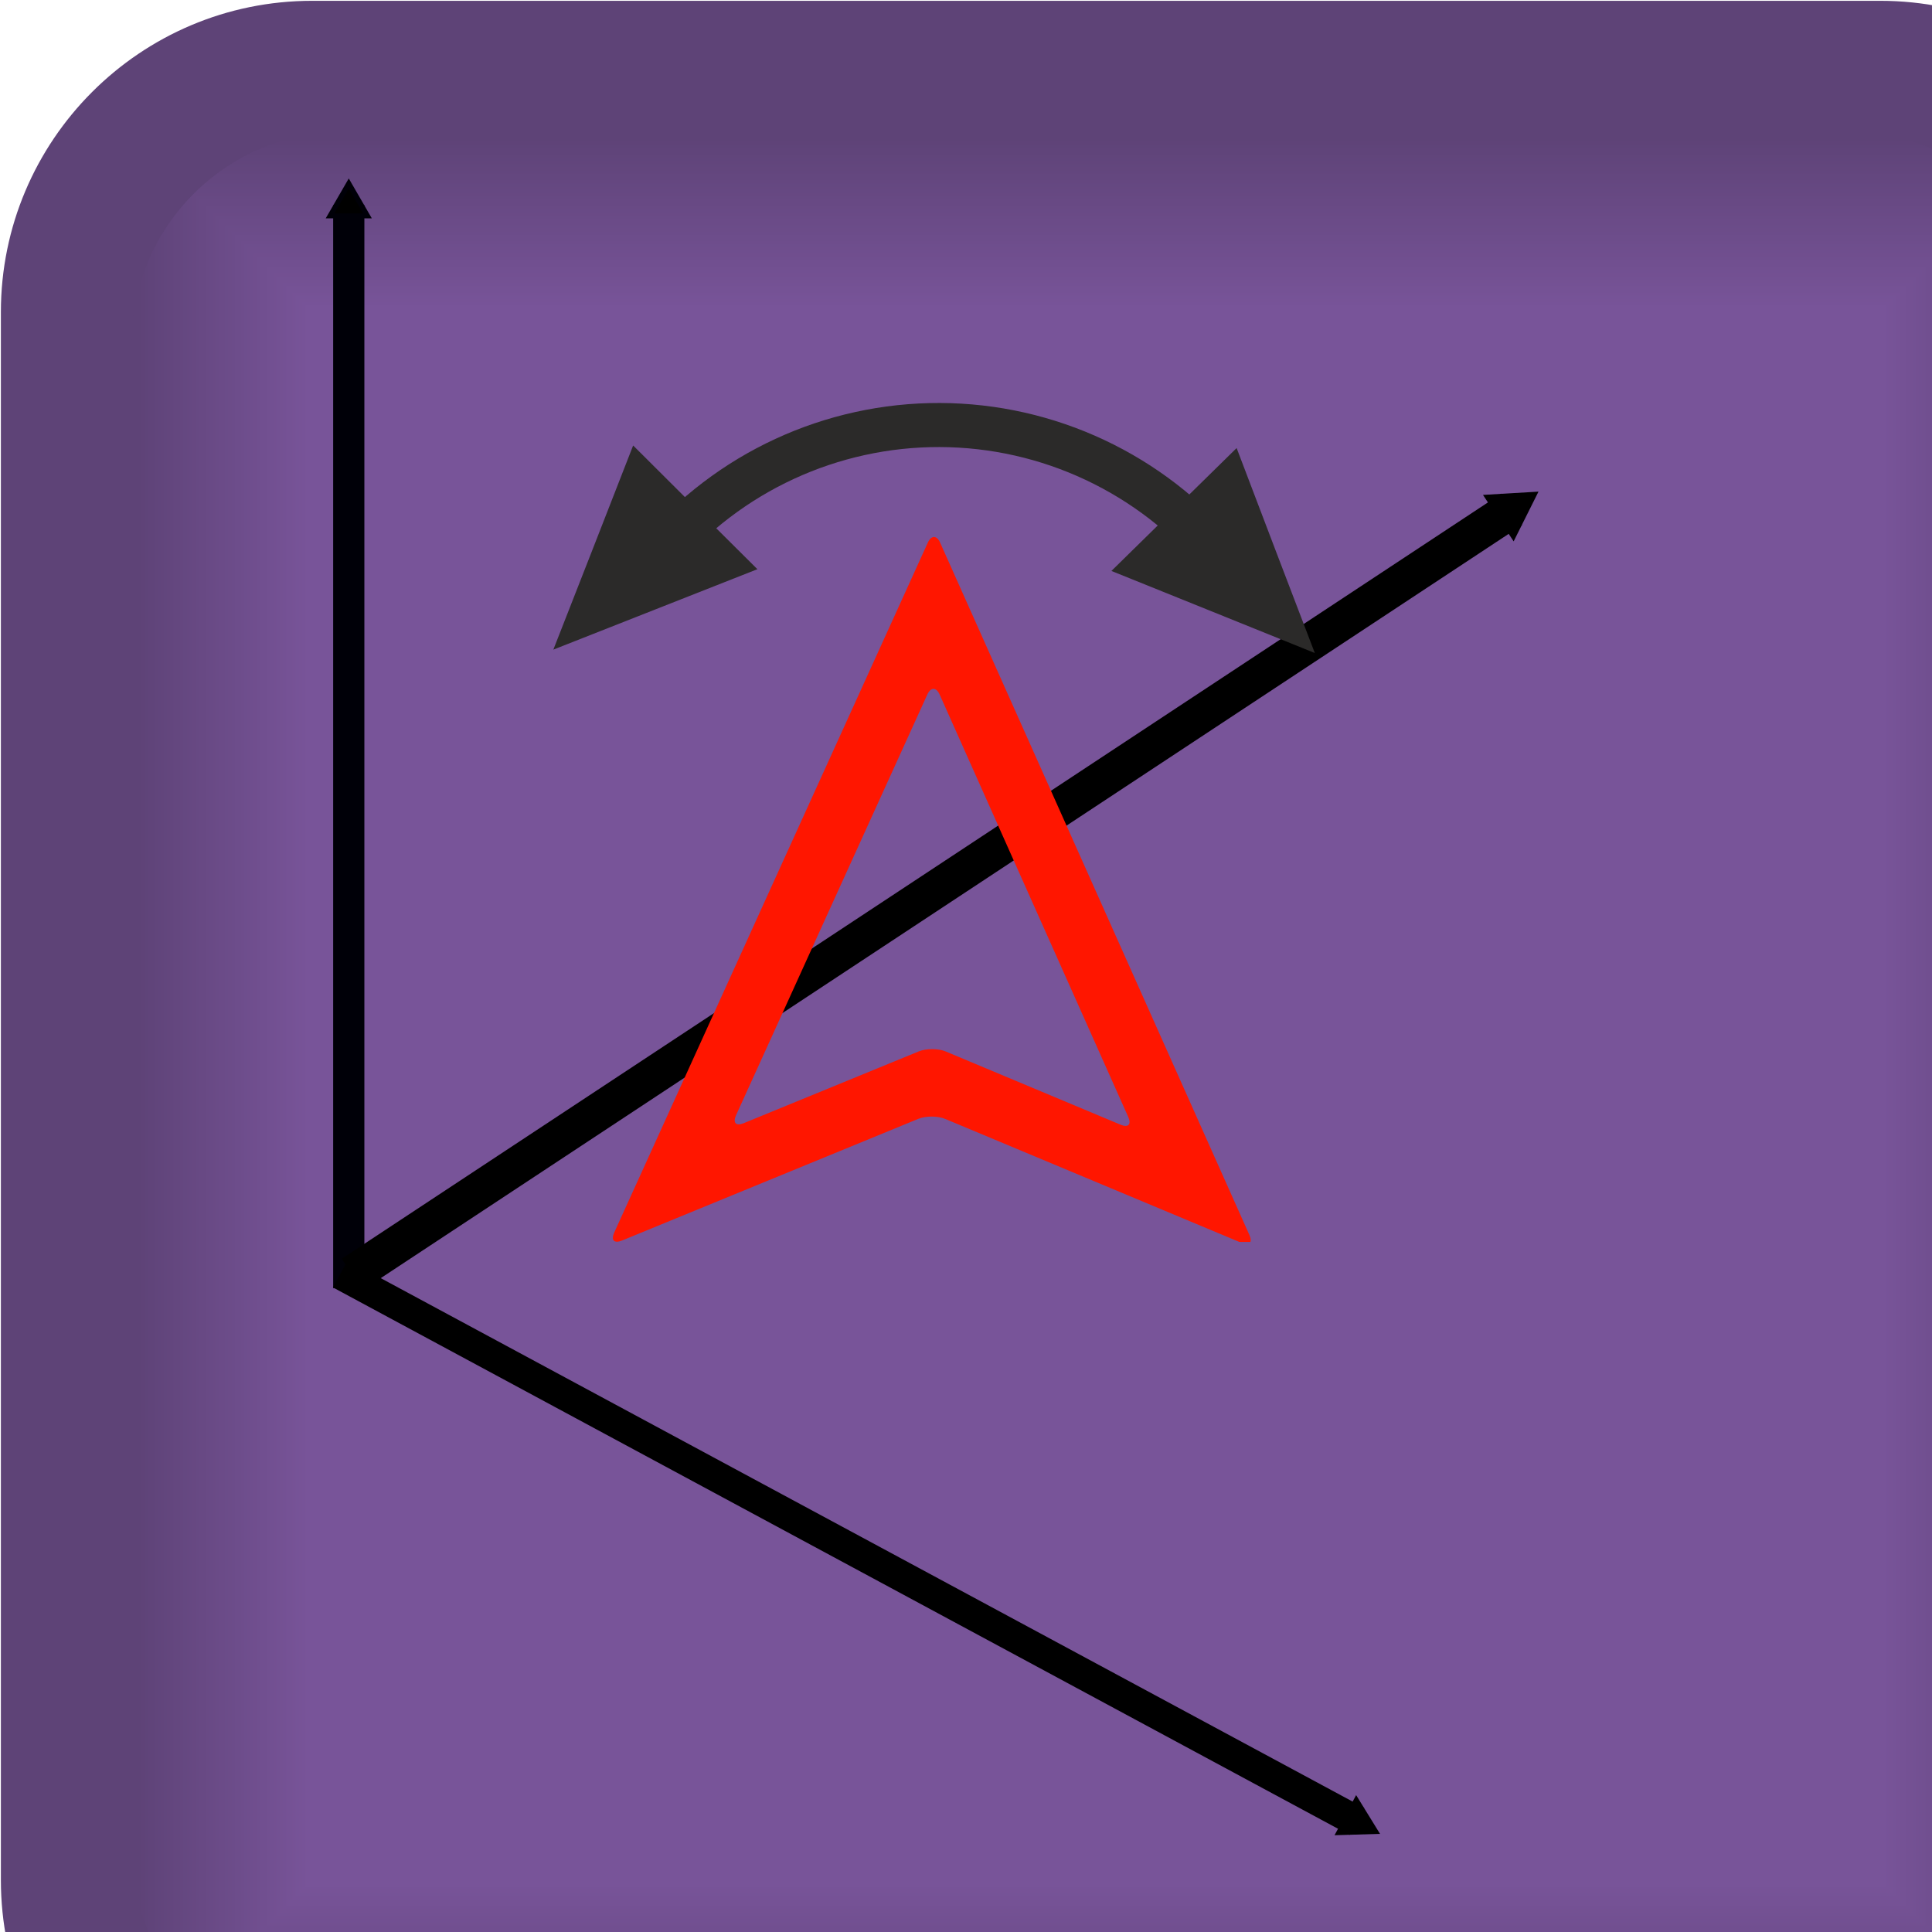 <?xml version="1.0" encoding="UTF-8" standalone="no"?>
<svg
   xmlns:osb="http://www.openswatchbook.org/uri/2009/osb"
   xmlns:dc="http://purl.org/dc/elements/1.1/"
   xmlns:cc="http://creativecommons.org/ns#"
   xmlns:rdf="http://www.w3.org/1999/02/22-rdf-syntax-ns#"
   xmlns:svg="http://www.w3.org/2000/svg"
   xmlns="http://www.w3.org/2000/svg"
   xmlns:xlink="http://www.w3.org/1999/xlink"
   xmlns:sodipodi="http://sodipodi.sourceforge.net/DTD/sodipodi-0.dtd"
   xmlns:inkscape="http://www.inkscape.org/namespaces/inkscape"
   width="99.43"
   height="99.43"
   viewBox="0 0 26.307 26.307"
   version="1.1"
   id="svg8"
   inkscape:version="1.0.2-2 (e86c870879, 2021-01-15)"
   sodipodi:docname="GetLPSYaw.svg">
  <defs
     id="defs2">
    <style
       type="text/css"
       id="style29978"><![CDATA[
    .str0 {stroke:#CCCCCC;stroke-width:26.46}
    .str1 {stroke:#CCCCCC;stroke-width:52.917}
    .str2 {stroke:#B3B3B3;stroke-width:84.667}
    .fil49 {fill:none}
    .fil1 {fill:#5E4377}
    .fil3 {fill:#5E4378}
    .fil4 {fill:#5F4378}
    .fil5 {fill:#5F4479}
    .fil6 {fill:#60447A}
    .fil7 {fill:#61457B}
    .fil8 {fill:#61457C}
    .fil9 {fill:#62457C}
    .fil10 {fill:#62467D}
    .fil11 {fill:#63467D}
    .fil12 {fill:#63467E}
    .fil13 {fill:#64477F}
    .fil14 {fill:#654780}
    .fil15 {fill:#654881}
    .fil16 {fill:#664881}
    .fil17 {fill:#664882}
    .fil18 {fill:#674882}
    .fil19 {fill:#674983}
    .fil20 {fill:#684984}
    .fil21 {fill:#694A85}
    .fil22 {fill:#694A86}
    .fil23 {fill:#6A4A86}
    .fil24 {fill:#6A4B87}
    .fil25 {fill:#6B4B88}
    .fil26 {fill:#6B4C89}
    .fil27 {fill:#6C4C89}
    .fil28 {fill:#6C4C8A}
    .fil29 {fill:#6D4D8B}
    .fil53 {fill:#6E4D8B}
    .fil30 {fill:#6E4D8C}
    .fil31 {fill:#6E4E8D}
    .fil32 {fill:#6F4E8D}
    .fil33 {fill:#6F4E8E}
    .fil34 {fill:#704E8E}
    .fil35 {fill:#704F8F}
    .fil36 {fill:#714F90}
    .fil37 {fill:#725091}
    .fil38 {fill:#725092}
    .fil39 {fill:#735092}
    .fil40 {fill:#735193}
    .fil41 {fill:#745193}
    .fil42 {fill:#745194}
    .fil43 {fill:#755295}
    .fil44 {fill:#765296}
    .fil45 {fill:#765397}
    .fil46 {fill:#775397}
    .fil47 {fill:#775398}
    .fil48 {fill:#785499}
    .fil2 {fill:black;fill-opacity:0}
    .fil51 {fill:url(#id2)}
    .fil50 {fill:url(#id3)}
    .fil52 {fill:url(#id4)}
    .fil54 {fill:url(#id5)}
    .fil0 {fill:url(#id6)}
    .fil55 {fill:#D40F0F}
   ]]></style>
    <clipPath
       id="id0">
      <path
         d="m 1585,9379 h 6838 c 527,0 958,-431 958,-958 V 1583 c 0,-527 -431,-958 -958,-958 H 1585 c -527,0 -958,431 -958,958 v 6838 c 0,527 431,958 958,958 z"
         id="path29980" />
    </clipPath>
    <clipPath
       id="id1">
      <path
         d="m 1585,9379 h 6838 c 527,0 958,-431 958,-958 V 1583 c 0,-527 -431,-958 -958,-958 H 1585 c -527,0 -958,431 -958,958 v 6838 c 0,527 431,958 958,958 z"
         id="path29983" />
    </clipPath>
    <linearGradient
       id="id2"
       gradientUnits="userSpaceOnUse"
       x1="3590.68"
       y1="1906.92"
       x2="6627.47"
       y2="6243.91">
      <stop
         offset="0"
         style="stop-color:#4D4D4D"
         id="stop29986" />
      <stop
         offset="0.31"
         style="stop-color:gray"
         id="stop29988" />
      <stop
         offset="0.522"
         style="stop-color:#999999"
         id="stop29990" />
      <stop
         offset="0.749"
         style="stop-color:gray"
         id="stop29992" />
      <stop
         offset="1"
         style="stop-color:#4D4D4D"
         id="stop29994" />
    </linearGradient>
    <linearGradient
       id="id3"
       gradientUnits="userSpaceOnUse"
       x1="2671.7"
       y1="7526.57"
       x2="7491.29"
       y2="643.477">
      <stop
         offset="0"
         style="stop-color:#CCCCCC"
         id="stop29997" />
      <stop
         offset="0.051"
         style="stop-color:#606060"
         id="stop29999" />
      <stop
         offset="0.251"
         style="stop-color:#B3B3B3"
         id="stop30001" />
      <stop
         offset="0.431"
         style="stop-color:#E6E6E6"
         id="stop30003" />
      <stop
         offset="0.631"
         style="stop-color:#CCCCCC"
         id="stop30005" />
      <stop
         offset="0.788"
         style="stop-color:#999999"
         id="stop30007" />
      <stop
         offset="0.949"
         style="stop-color:#676767"
         id="stop30009" />
      <stop
         offset="1"
         style="stop-color:#CCCCCC"
         id="stop30011" />
    </linearGradient>
    <linearGradient
       id="id4"
       gradientUnits="userSpaceOnUse"
       xlink:href="#id3"
       x1="3912.46"
       y1="5770.97"
       x2="6305.69"
       y2="2353.08" />
    <linearGradient
       id="id5"
       gradientUnits="userSpaceOnUse"
       x1="5148.44"
       y1="7696.64"
       x2="5148.44"
       y2="8813.44">
      <stop
         offset="0"
         style="stop-color:#9ADB39"
         id="stop30015" />
      <stop
         offset="1"
         style="stop-color:#76AB28"
         id="stop30017" />
    </linearGradient>
    <radialGradient
       id="id6"
       gradientUnits="userSpaceOnUse"
       cx="4998.759"
       cy="5021.74"
       r="4832.75"
       fx="4998.759"
       fy="5021.74"
       gradientTransform="scale(1,1)">
      <stop
         offset="0"
         style="stop-color:#906BB3"
         id="stop30020" />
      <stop
         offset="0.62"
         style="stop-color:#906BB3"
         id="stop30022" />
      <stop
         offset="1"
         style="stop-color:#684A83"
         id="stop30024" />
    </radialGradient>
    <style
       type="text/css"
       id="style14267"><![CDATA[
    .str0 {stroke:#CCCCCC;stroke-width:26.46}
    .fil0 {fill:#D1C313}
    .fil1 {fill:#D2C413}
    .fil2 {fill:#D3C513}
    .fil3 {fill:#D4C513}
    .fil4 {fill:#D4C612}
    .fil5 {fill:#D5C712}
    .fil6 {fill:#D6C712}
    .fil7 {fill:#D7C812}
    .fil8 {fill:#D7C912}
    .fil9 {fill:#D8CA11}
    .fil10 {fill:#D9CA11}
    .fil11 {fill:#DACB11}
    .fil12 {fill:#DACC11}
    .fil13 {fill:#DBCC11}
    .fil14 {fill:#DCCD10}
    .fil15 {fill:#DDCE10}
    .fil16 {fill:#DECF10}
    .fil17 {fill:#DFD010}
    .fil18 {fill:#E0D10F}
    .fil19 {fill:#E1D20F}
    .fil20 {fill:#E2D30F}
    .fil21 {fill:#E3D30F}
    .fil22 {fill:#E3D40E}
    .fil23 {fill:#E4D50E}
    .fil24 {fill:#E5D60E}
    .fil25 {fill:#E6D60E}
    .fil26 {fill:#E7D70E}
    .fil27 {fill:#E7D80D}
    .fil28 {fill:#E8D80D}
    .fil29 {fill:#E9D90D}
    .fil30 {fill:#EADA0D}
    .fil31 {fill:#EBDB0C}
    .fil32 {fill:#ECDC0C}
    .fil33 {fill:#EDDD0C}
    .fil34 {fill:#EEDE0C}
    .fil35 {fill:#EFDF0B}
    .fil36 {fill:#F0DF0B}
    .fil37 {fill:#F0E00B}
    .fil38 {fill:#F1E10B}
    .fil39 {fill:#F2E10B}
    .fil40 {fill:#F3E20A}
    .fil41 {fill:#F3E30A}
    .fil42 {fill:#F4E40A}
    .fil43 {fill:#F5E40A}
    .fil44 {fill:#F6E50A}
    .fil45 {fill:#F6E609}
    .fil46 {fill:#F7E609}
    .fil47 {fill:#F8E709}
    .fil48 {fill:#F9E809}
    .fil49 {fill:#FAE908}
    .fil50 {fill:url(#id1)}
    .fil51 {fill:url(#id2)}
    .fil53 {fill:url(#id3)}
    .fil52 {fill:url(#id4)}
   ]]></style>
    <clipPath
       id="id0-8">
      <path
         d="m 1613,9377 h 6795 c 524,0 952,-428 952,-952 V 1630 c 0,-524 -428,-952 -952,-952 H 1613 c -524,0 -952,428 -952,952 v 6795 c 0,524 428,952 952,952 z"
         id="path14270" />
    </clipPath>
    <linearGradient
       id="id1-0"
       gradientUnits="userSpaceOnUse"
       x1="7095.99"
       y1="2532.25"
       x2="7095.99"
       y2="1367.71">
      <stop
         offset="0"
         style="stop-color:#666666"
         id="stop14273" />
      <stop
         offset="1"
         style="stop-color:#B3B3B3"
         id="stop14275" />
    </linearGradient>
    <linearGradient
       id="id2-4"
       gradientUnits="userSpaceOnUse"
       xlink:href="#id1-0"
       x1="5077.14"
       y1="8691.03"
       x2="5077.14"
       y2="1485.78" />
    <linearGradient
       id="id3-0"
       gradientUnits="userSpaceOnUse"
       x1="4930.41"
       y1="4763.26"
       x2="4930.41"
       y2="3531.79">
      <stop
         offset="0"
         style="stop-color:gray"
         id="stop14279" />
      <stop
         offset="1"
         style="stop-color:#B3B3B3"
         id="stop14281" />
    </linearGradient>
    <linearGradient
       id="id4-1"
       gradientUnits="userSpaceOnUse"
       xlink:href="#id3-0"
       x1="2813.35"
       y1="8936.04"
       x2="2813.35"
       y2="7681.88" />
    <linearGradient
       gradientUnits="userSpaceOnUse"
       gradientTransform="matrix(0,12.205,12.205,0,-7060.1,3307.9)"
       x2="-266.24"
       x1="-268.14"
       id="a">
      <stop
         id="stop15693"
         offset="0"
         stop-color="#919191" />
      <stop
         id="stop15695"
         offset=".006"
         stop-color="#919191" />
      <stop
         id="stop15697"
         offset="1"
         stop-color="#bf0d00" />
    </linearGradient>
    <radialGradient
       gradientUnits="userSpaceOnUse"
       r="-120.09"
       cy="98.811"
       cx="100.63"
       id="b">
      <stop
         id="stop15700"
         offset="0"
         stop-color="#e88080" />
      <stop
         id="stop15702"
         offset=".618"
         stop-color="#de4848" />
      <stop
         id="stop15704"
         offset="1"
         stop-color="#d82a2a" />
    </radialGradient>
    <style
       id="style383"
       type="text/css"><![CDATA[
    .str1 {stroke:#2B2A29;stroke-width:300}
    .str2 {stroke:#2B2A29;stroke-width:20}
    .str0 {stroke:yellow;stroke-width:7.62;stroke-linejoin:bevel}
    .fil1 {fill:none;fill-rule:nonzero}
    .fil2 {fill:#2B2A29}
    .fil0 {fill:#FF1600;fill-rule:nonzero}
   ]]></style>
    <style
       id="style353"
       type="text/css"><![CDATA[
    .str1 {stroke:#2B2A29;stroke-width:300}
    .str2 {stroke:#2B2A29;stroke-width:20}
    .str0 {stroke:yellow;stroke-width:7.62;stroke-linejoin:bevel}
    .fil1 {fill:none;fill-rule:nonzero}
    .fil2 {fill:#2B2A29}
    .fil0 {fill:#FF1600;fill-rule:nonzero}
   ]]></style>
    <clipPath
       id="clipPath380"
       clipPathUnits="userSpaceOnUse">
      <rect
         transform="rotate(-0.179)"
         style="stroke-width:26.458"
         y="3948.448"
         x="4451.923"
         height="6103.602"
         width="5663.135"
         id="rect382" />
    </clipPath>
    <marker
       inkscape:stockid="TriangleOutM"
       orient="auto"
       refY="0"
       refX="0"
       id="marker5108"
       style="overflow:visible"
       inkscape:isstock="true">
      <path
         id="path5110"
         d="M 5.77,0 -2.88,5 V -5 Z"
         style="fill:#000000;fill-opacity:1;fill-rule:evenodd;stroke:#000000;stroke-width:1pt;stroke-opacity:1"
         transform="scale(0.4)" />
    </marker>
    <marker
       inkscape:stockid="TriangleOutM"
       orient="auto"
       refY="0"
       refX="0"
       id="marker5038"
       style="overflow:visible"
       inkscape:isstock="true">
      <path
         id="path5040"
         d="M 5.77,0 -2.88,5 V -5 Z"
         style="fill:#000000;fill-opacity:1;fill-rule:evenodd;stroke:#000008;stroke-width:1pt;stroke-opacity:1"
         transform="scale(0.4)" />
    </marker>
    <marker
       inkscape:stockid="TriangleOutM"
       orient="auto"
       refY="0"
       refX="0"
       id="TriangleOutM"
       style="overflow:visible"
       inkscape:isstock="true">
      <path
         id="path4702"
         d="M 5.77,0 -2.88,5 V -5 Z"
         style="fill:#000000;fill-opacity:1;fill-rule:evenodd;stroke:#000000;stroke-width:1pt;stroke-opacity:1"
         transform="scale(0.4)" />
    </marker>
    <marker
       inkscape:stockid="Arrow1Mend"
       orient="auto"
       refY="0"
       refX="0"
       id="marker4858"
       style="overflow:visible"
       inkscape:isstock="true">
      <path
         id="path4860"
         d="M 0,0 5,-5 -12.5,0 5,5 Z"
         style="fill:#000000;fill-opacity:1;fill-rule:evenodd;stroke:#000008;stroke-width:1pt;stroke-opacity:1"
         transform="matrix(-0.4,0,0,-0.4,-4,0)" />
    </marker>
    <marker
       inkscape:stockid="Arrow2Lend"
       orient="auto"
       refY="0"
       refX="0"
       id="marker4813"
       style="overflow:visible"
       inkscape:isstock="true">
      <path
         id="path4578"
         style="fill:#ffffff;fill-opacity:1;fill-rule:evenodd;stroke:#000008;stroke-width:0.625;stroke-linejoin:round;stroke-opacity:1"
         d="M 8.719,4.034 -2.207,0.016 8.719,-4.002 c -1.745,2.372 -1.735,5.617 -6e-7,8.035 z"
         transform="matrix(-1.1,0,0,-1.1,-1.1,0)" />
    </marker>
    <linearGradient
       id="linearGradient16500"
       osb:paint="solid">
      <stop
         style="stop-color:#0000ff;stop-opacity:1;"
         offset="0"
         id="stop16502" />
    </linearGradient>
    <marker
       inkscape:isstock="true"
       style="overflow:visible"
       id="marker4782"
       refX="0"
       refY="0"
       orient="auto"
       inkscape:stockid="Arrow1Mend">
      <path
         transform="matrix(-0.4,0,0,-0.4,-4,0)"
         style="fill:#000000;fill-opacity:1;fill-rule:evenodd;stroke:#000000;stroke-width:1pt;stroke-opacity:1"
         d="M 0,0 5,-5 -12.5,0 5,5 Z"
         id="path4784" />
    </marker>
    <marker
       inkscape:stockid="Arrow2Lend"
       orient="auto"
       refY="0"
       refX="0"
       id="Arrow2Lend"
       style="overflow:visible"
       inkscape:isstock="true">
      <path
         id="path4481"
         style="fill:#ffffff;fill-opacity:1;fill-rule:evenodd;stroke:#000008;stroke-width:0.625;stroke-linejoin:round;stroke-opacity:1"
         d="M 8.719,4.034 -2.207,0.016 8.719,-4.002 c -1.745,2.372 -1.735,5.617 -6e-7,8.035 z"
         transform="matrix(-1.1,0,0,-1.1,-1.1,0)" />
    </marker>
    <style
       type="text/css"
       id="style6"><![CDATA[
    .str0 {stroke:#E6E6E6;stroke-width:52.917}
    .fil48 {fill:none}
    .fil0 {fill:#5E4377}
    .fil2 {fill:#5E4378}
    .fil3 {fill:#5F4378}
    .fil4 {fill:#5F4479}
    .fil5 {fill:#60447A}
    .fil6 {fill:#61457B}
    .fil7 {fill:#61457C}
    .fil8 {fill:#62457C}
    .fil9 {fill:#62467D}
    .fil10 {fill:#63467D}
    .fil11 {fill:#63467E}
    .fil12 {fill:#64477F}
    .fil13 {fill:#654780}
    .fil14 {fill:#654881}
    .fil15 {fill:#664881}
    .fil16 {fill:#664882}
    .fil17 {fill:#674882}
    .fil18 {fill:#674983}
    .fil19 {fill:#684984}
    .fil20 {fill:#694A85}
    .fil21 {fill:#694A86}
    .fil22 {fill:#6A4A86}
    .fil23 {fill:#6A4B87}
    .fil24 {fill:#6B4B88}
    .fil25 {fill:#6B4C89}
    .fil26 {fill:#6C4C89}
    .fil27 {fill:#6C4C8A}
    .fil28 {fill:#6D4D8B}
    .fil29 {fill:#6E4D8C}
    .fil30 {fill:#6E4E8D}
    .fil31 {fill:#6F4E8D}
    .fil32 {fill:#6F4E8E}
    .fil33 {fill:#704E8E}
    .fil34 {fill:#704F8F}
    .fil35 {fill:#714F90}
    .fil36 {fill:#725091}
    .fil37 {fill:#725092}
    .fil38 {fill:#735092}
    .fil39 {fill:#735193}
    .fil40 {fill:#745193}
    .fil41 {fill:#745194}
    .fil42 {fill:#755295}
    .fil43 {fill:#765296}
    .fil44 {fill:#765397}
    .fil45 {fill:#775397}
    .fil46 {fill:#775398}
    .fil47 {fill:#785499}
    .fil1 {fill:black;fill-opacity:0}
    .fil49 {fill:url(#id2)}
   ]]></style>
    <clipPath
       id="id0-6">
      <path
         d="m 1585,9379 h 6838 c 527,0 958,-431 958,-958 V 1583 c 0,-527 -431,-958 -958,-958 H 1585 c -527,0 -958,431 -958,958 v 6838 c 0,527 431,958 958,958 z"
         id="path9" />
    </clipPath>
    <clipPath
       id="id1-3">
      <path
         d="m 1585,9379 h 6838 c 527,0 958,-431 958,-958 V 1583 c 0,-527 -431,-958 -958,-958 H 1585 c -527,0 -958,431 -958,958 v 6838 c 0,527 431,958 958,958 z"
         id="path12" />
    </clipPath>
    <linearGradient
       id="id2-1"
       gradientUnits="userSpaceOnUse"
       x1="4956.4"
       y1="8339.45"
       x2="4956.4"
       y2="1534.69">
      <stop
         offset="0"
         style="stop-color:#999999"
         id="stop15" />
      <stop
         offset="0.4"
         style="stop-color:#E6E6E6"
         id="stop17" />
      <stop
         offset="1"
         style="stop-color:white"
         id="stop19" />
    </linearGradient>
  </defs>
  <sodipodi:namedview
     id="base"
     pagecolor="#ffffff"
     bordercolor="#666666"
     borderopacity="1.0"
     inkscape:pageopacity="0.0"
     inkscape:pageshadow="2"
     inkscape:zoom="5.6"
     inkscape:cx="45.582614"
     inkscape:cy="57.542765"
     inkscape:document-units="mm"
     inkscape:current-layer="layer1"
     inkscape:document-rotation="0"
     showgrid="false"
     inkscape:window-width="1500"
     inkscape:window-height="1040"
     inkscape:window-x="130"
     inkscape:window-y="0"
     inkscape:window-maximized="0"
     fit-margin-top="0"
     fit-margin-left="0"
     fit-margin-right="0"
     fit-margin-bottom="0"
     units="px" />
  <g
     inkscape:label="Слой 1"
     inkscape:groupmode="layer"
     id="layer1"
     transform="translate(-39.498,-27.738)">
    <g
       id="Layer_x0020_1-3"
       style="clip-rule:evenodd;fill-rule:evenodd;image-rendering:optimizeQuality;shape-rendering:geometricPrecision;text-rendering:geometricPrecision"
       transform="matrix(0.003,0,0,0.003,39.411,27.659)">
      <g
         id="_353708944">
        <g
           id="_348901048">
          <path
             id="path25"
             d="m 1446,30 h 7117 c 780,0 1413,633 1413,1413 v 7117 c 0,780 -633,1413 -1413,1413 H 1446 C 666,9973 33,9340 33,8560 V 1443 C 33,663 666,30 1446,30 Z"
             class="fil0" />
          <g
             id="g27">
            <g
               clip-path="url(#id0)"
               id="g29">
              <polygon
                 id="polygon31"
                 points="9381,9379 627,9379 627,625 9381,625 "
                 class="fil1" />
            </g>
            <g
               clip-path="url(#id1)"
               id="g33">
              <g
                 id="g35">
                <polygon
                   points="9352,9349 656,9349 656,654 627,625 9381,625 9381,9379 627,9379 627,625 656,654 9352,654 "
                   class="fil0"
                   id="1-4" />
                <polygon
                   points="9337,9335 671,9335 671,669 642,639 9366,639 9366,9364 642,9364 642,639 671,669 9337,669 "
                   class="fil0"
                   id="_1" />
                <polygon
                   points="9323,9320 685,9320 685,683 656,654 9352,654 9352,9349 656,9349 656,654 685,683 9323,683 "
                   class="fil2"
                   id="_2" />
                <polygon
                   points="9308,9306 700,9306 700,698 671,669 9337,669 9337,9335 671,9335 671,669 700,698 9308,698 "
                   class="fil3"
                   id="_3" />
                <polygon
                   points="9293,9291 715,9291 715,712 685,683 9323,683 9323,9320 685,9320 685,683 715,712 9293,712 "
                   class="fil4"
                   id="_4" />
                <polygon
                   points="9279,9277 729,9277 729,727 700,698 9308,698 9308,9306 700,9306 700,698 729,727 9279,727 "
                   class="fil5"
                   id="_5" />
                <polygon
                   points="9264,9262 744,9262 744,742 715,712 9293,712 9293,9291 715,9291 715,712 744,742 9264,742 "
                   class="fil5"
                   id="_6" />
                <polygon
                   points="9250,9247 758,9247 758,756 729,727 9279,727 9279,9277 729,9277 729,727 758,756 9250,756 "
                   class="fil6"
                   id="_7" />
                <polygon
                   points="9235,9233 773,9233 773,771 744,742 9264,742 9264,9262 744,9262 744,742 773,771 9235,771 "
                   class="fil7"
                   id="_8" />
                <polygon
                   points="9220,9218 788,9218 788,785 758,756 9250,756 9250,9247 758,9247 758,756 788,785 9220,785 "
                   class="fil8"
                   id="_9" />
                <polygon
                   points="9206,9204 802,9204 802,800 773,771 9235,771 9235,9233 773,9233 773,771 802,800 9206,800 "
                   class="fil9"
                   id="_10" />
                <polygon
                   points="9191,9189 817,9189 817,814 788,785 9220,785 9220,9218 788,9218 788,785 817,814 9191,814 "
                   class="fil10"
                   id="_11" />
                <polygon
                   points="9177,9174 831,9174 831,829 802,800 9206,800 9206,9204 802,9204 802,800 831,829 9177,829 "
                   class="fil11"
                   id="_12" />
                <polygon
                   points="9162,9160 846,9160 846,844 817,814 9191,814 9191,9189 817,9189 817,814 846,844 9162,844 "
                   class="fil12"
                   id="_13" />
                <polygon
                   points="9147,9145 860,9145 860,858 831,829 9177,829 9177,9174 831,9174 831,829 860,858 9147,858 "
                   class="fil12"
                   id="_14" />
                <polygon
                   points="9133,9131 875,9131 875,873 846,844 9162,844 9162,9160 846,9160 846,844 875,873 9133,873 "
                   class="fil13"
                   id="_15" />
                <polygon
                   points="9118,9116 890,9116 890,887 860,858 9147,858 9147,9145 860,9145 860,858 890,887 9118,887 "
                   class="fil14"
                   id="_16" />
                <polygon
                   points="9104,9101 904,9101 904,902 875,873 9133,873 9133,9131 875,9131 875,873 904,902 9104,902 "
                   class="fil15"
                   id="_17" />
                <polygon
                   points="9089,9087 919,9087 919,917 890,887 9118,887 9118,9116 890,9116 890,887 919,917 9089,917 "
                   class="fil16"
                   id="_18" />
                <polygon
                   points="9075,9072 933,9072 933,931 904,902 9104,902 9104,9101 904,9101 904,902 933,931 9075,931 "
                   class="fil17"
                   id="_19" />
                <polygon
                   points="9060,9058 948,9058 948,946 919,917 9089,917 9089,9087 919,9087 919,917 948,946 9060,946 "
                   class="fil18"
                   id="_20" />
                <polygon
                   points="9045,9043 963,9043 963,960 933,931 9075,931 9075,9072 933,9072 933,931 963,960 9045,960 "
                   class="fil19"
                   id="_21" />
                <polygon
                   points="9031,9028 977,9028 977,975 948,946 9060,946 9060,9058 948,9058 948,946 977,975 9031,975 "
                   class="fil19"
                   id="_22" />
                <polygon
                   points="9016,9014 992,9014 992,990 963,960 9045,960 9045,9043 963,9043 963,960 992,990 9016,990 "
                   class="fil20"
                   id="_23" />
                <polygon
                   points="9002,8999 1006,8999 1006,1004 977,975 9031,975 9031,9028 977,9028 977,975 1006,1004 9002,1004 "
                   class="fil21"
                   id="_24" />
                <polygon
                   points="8987,8985 1021,8985 1021,1019 992,990 9016,990 9016,9014 992,9014 992,990 1021,1019 8987,1019 "
                   class="fil22"
                   id="_25" />
                <polygon
                   points="8972,8970 1036,8970 1036,1033 1006,1004 9002,1004 9002,8999 1006,8999 1006,1004 1036,1033 8972,1033 "
                   class="fil23"
                   id="_26" />
                <polygon
                   points="8958,8956 1050,8956 1050,1048 1021,1019 8987,1019 8987,8985 1021,8985 1021,1019 1050,1048 8958,1048 "
                   class="fil24"
                   id="_27" />
                <polygon
                   points="8943,8941 1065,8941 1065,1062 1036,1033 8972,1033 8972,8970 1036,8970 1036,1033 1065,1062 8943,1062 "
                   class="fil24"
                   id="_28" />
                <polygon
                   points="8929,8926 1079,8926 1079,1077 1050,1048 8958,1048 8958,8956 1050,8956 1050,1048 1079,1077 8929,1077 "
                   class="fil25"
                   id="_29" />
                <polygon
                   points="8914,8912 1094,8912 1094,1092 1065,1062 8943,1062 8943,8941 1065,8941 1065,1062 1094,1092 8914,1092 "
                   class="fil26"
                   id="_30" />
                <polygon
                   points="8899,8897 1109,8897 1109,1106 1079,1077 8929,1077 8929,8926 1079,8926 1079,1077 1109,1106 8899,1106 "
                   class="fil27"
                   id="_31" />
                <polygon
                   points="8885,8883 1123,8883 1123,1121 1094,1092 8914,1092 8914,8912 1094,8912 1094,1092 1123,1121 8885,1121 "
                   class="fil28"
                   id="_32" />
                <polygon
                   points="8870,8868 1138,8868 1138,1135 1109,1106 8899,1106 8899,8897 1109,8897 1109,1106 1138,1135 8870,1135 "
                   class="fil28"
                   id="_33" />
                <polygon
                   points="8856,8853 1152,8853 1152,1150 1123,1121 8885,1121 8885,8883 1123,8883 1123,1121 1152,1150 8856,1150 "
                   class="fil29"
                   id="_34" />
                <polygon
                   points="8841,8839 1167,8839 1167,1165 1138,1135 8870,1135 8870,8868 1138,8868 1138,1135 1167,1165 8841,1165 "
                   class="fil30"
                   id="_35" />
                <polygon
                   points="8826,8824 1181,8824 1181,1179 1152,1150 8856,1150 8856,8853 1152,8853 1152,1150 1181,1179 8826,1179 "
                   class="fil31"
                   id="_36" />
                <polygon
                   points="8812,8810 1196,8810 1196,1194 1167,1165 8841,1165 8841,8839 1167,8839 1167,1165 1196,1194 8812,1194 "
                   class="fil32"
                   id="_37" />
                <polygon
                   points="8797,8795 1211,8795 1211,1208 1181,1179 8827,1179 8827,8824 1181,8824 1181,1179 1211,1208 8797,1208 "
                   class="fil33"
                   id="_38" />
                <polygon
                   points="8783,8780 1225,8780 1225,1223 1196,1194 8812,1194 8812,8810 1196,8810 1196,1194 1225,1223 8783,1223 "
                   class="fil34"
                   id="_39" />
                <polygon
                   points="8768,8766 1240,8766 1240,1238 1211,1208 8797,1208 8797,8795 1211,8795 1211,1208 1240,1238 8768,1238 "
                   class="fil35"
                   id="_40" />
                <polygon
                   points="8754,8751 1254,8751 1254,1252 1225,1223 8783,1223 8783,8780 1225,8780 1225,1223 1254,1252 8754,1252 "
                   class="fil35"
                   id="_41" />
                <polygon
                   points="8739,8737 1269,8737 1269,1267 1240,1238 8768,1238 8768,8766 1240,8766 1240,1238 1269,1267 8739,1267 "
                   class="fil36"
                   id="_42" />
                <polygon
                   points="8724,8722 1284,8722 1284,1281 1254,1252 8754,1252 8754,8751 1254,8751 1254,1252 1284,1281 8724,1281 "
                   class="fil37"
                   id="_43" />
                <polygon
                   points="8710,8708 1298,8708 1298,1296 1269,1267 8739,1267 8739,8737 1269,8737 1269,1267 1298,1296 8710,1296 "
                   class="fil38"
                   id="_44" />
                <polygon
                   points="8695,8693 1313,8693 1313,1311 1284,1281 8724,1281 8724,8722 1284,8722 1284,1281 1313,1311 8695,1311 "
                   class="fil39"
                   id="_45" />
                <polygon
                   points="8681,8678 1327,8678 1327,1325 1298,1296 8710,1296 8710,8708 1298,8708 1298,1296 1327,1325 8681,1325 "
                   class="fil40"
                   id="_46" />
                <polygon
                   points="8666,8664 1342,8664 1342,1340 1313,1310 8695,1310 8695,8693 1313,8693 1313,1310 1342,1340 8666,1340 "
                   class="fil41"
                   id="_47" />
                <polygon
                   points="8651,8649 1357,8649 1357,1354 1327,1325 8681,1325 8681,8678 1327,8678 1327,1325 1357,1354 8651,1354 "
                   class="fil42"
                   id="_48" />
                <polygon
                   points="8637,8635 1371,8635 1371,1369 1342,1340 8666,1340 8666,8664 1342,8664 1342,1340 1371,1369 8637,1369 "
                   class="fil42"
                   id="_49" />
                <polygon
                   points="8622,8620 1386,8620 1386,1383 1357,1354 8651,1354 8651,8649 1357,8649 1357,1354 1386,1383 8622,1383 "
                   class="fil43"
                   id="_50" />
                <polygon
                   points="8608,8605 1400,8605 1400,1398 1371,1369 8637,1369 8637,8635 1371,8635 1371,1369 1400,1398 8608,1398 "
                   class="fil44"
                   id="_51" />
                <polygon
                   points="8593,8591 1415,8591 1415,1413 1386,1383 8622,1383 8622,8620 1386,8620 1386,1383 1415,1413 8593,1413 "
                   class="fil45"
                   id="_52" />
                <polygon
                   points="8578,8576 1429,8576 1429,1427 1400,1398 8608,1398 8608,8605 1400,8605 1400,1398 1429,1427 8578,1427 "
                   class="fil46"
                   id="_53" />
                <polygon
                   points="8564,8562 1444,8562 1444,1442 1415,1413 8593,1413 8593,8591 1415,8591 1415,1413 1444,1442 8564,1442 "
                   class="fil47"
                   id="_54" />
                <polygon
                   points="8549,8547 1459,8547 1459,1456 1429,1427 8578,1427 8578,8576 1429,8576 1429,1427 1459,1456 8549,1456 "
                   class="fil47"
                   id="_55" />
                <polygon
                   points="8535,8532 1473,8532 1473,1471 1444,1442 8564,1442 8564,8562 1444,8562 1444,1442 1473,1471 8535,1471 "
                   class="fil47"
                   id="_56" />
                <polygon
                   points="8520,8518 1488,8518 1488,1486 1459,1456 8549,1456 8549,8547 1459,8547 1459,1456 1488,1486 8520,1486 "
                   class="fil47"
                   id="_57" />
                <polygon
                   points="8506,8503 1502,8503 1502,1500 1473,1471 8535,1471 8535,8532 1473,8532 1473,1471 1502,1500 8506,1500 "
                   class="fil47"
                   id="_58" />
                <polygon
                   points="8491,8489 1517,8489 1517,1515 1488,1486 8520,1486 8520,8518 1488,8518 1488,1486 1517,1515 8491,1515 "
                   class="fil47"
                   id="_59" />
                <polygon
                   points="8476,8474 1532,8474 1532,1529 1502,1500 8506,1500 8506,8503 1502,8503 1502,1500 1532,1529 8476,1529 "
                   class="fil47"
                   id="_60" />
                <polygon
                   points="8462,8460 1546,8460 1546,1544 1517,1515 8491,1515 8491,8489 1517,8489 1517,1515 1546,1544 8462,1544 "
                   class="fil47"
                   id="_61" />
                <polygon
                   points="8447,8445 1561,8445 1561,1559 1532,1529 8476,1529 8476,8474 1532,8474 1532,1529 1561,1559 8447,1559 "
                   class="fil47"
                   id="_62" />
                <polygon
                   points="8433,8430 1575,8430 1575,1573 1546,1544 8462,1544 8462,8460 1546,8460 1546,1544 1575,1573 8433,1573 "
                   class="fil47"
                   id="_63" />
                <polygon
                   points="8418,8416 1590,8416 1590,1588 1561,1559 8447,1559 8447,8445 1561,8445 1561,1559 1590,1588 8418,1588 "
                   class="fil47"
                   id="_64" />
                <polygon
                   points="8403,8401 1605,8401 1605,1602 1575,1573 8433,1573 8433,8430 1575,8430 1575,1573 1605,1602 8403,1602 "
                   class="fil47"
                   id="_65" />
                <polygon
                   points="8389,8387 1619,8387 1619,1617 1590,1588 8418,1588 8418,8416 1590,8416 1590,1588 1619,1617 8389,1617 "
                   class="fil47"
                   id="_66" />
                <polygon
                   points="8374,8372 1634,8372 1634,1631 1605,1602 8403,1602 8403,8401 1605,8401 1605,1602 1634,1631 8374,1631 "
                   class="fil47"
                   id="_67" />
                <polygon
                   points="8360,8357 1648,8357 1648,1646 1619,1617 8389,1617 8389,8387 1619,8387 1619,1617 1648,1646 8360,1646 "
                   class="fil47"
                   id="_68" />
                <polygon
                   points="8345,8343 1663,8343 1663,1661 1634,1631 8374,1631 8374,8372 1634,8372 1634,1631 1663,1661 8345,1661 "
                   class="fil47"
                   id="_69" />
                <polygon
                   points="8330,8328 1677,8328 1677,1675 1648,1646 8360,1646 8360,8357 1648,8357 1648,1646 1677,1675 8330,1675 "
                   class="fil47"
                   id="_70" />
                <polygon
                   points="8316,8314 1692,8314 1692,1690 1663,1661 8345,1661 8345,8343 1663,8343 1663,1661 1692,1690 8316,1690 "
                   class="fil47"
                   id="_71" />
                <polygon
                   points="8301,8299 1707,8299 1707,1704 1677,1675 8330,1675 8330,8328 1677,8328 1677,1675 1707,1704 8301,1704 "
                   class="fil47"
                   id="_72" />
                <polygon
                   points="8287,8284 1721,8284 1721,1719 1692,1690 8316,1690 8316,8314 1692,8314 1692,1690 1721,1719 8287,1719 "
                   class="fil47"
                   id="_73" />
                <polygon
                   points="8272,8270 1736,8270 1736,1734 1707,1704 8301,1704 8301,8299 1707,8299 1707,1704 1736,1734 8272,1734 "
                   class="fil47"
                   id="_74" />
                <polygon
                   points="8258,8255 1750,8255 1750,1748 1721,1719 8287,1719 8287,8284 1721,8284 1721,1719 1750,1748 8258,1748 "
                   class="fil47"
                   id="_75" />
                <polygon
                   points="8243,8241 1765,8241 1765,1763 1736,1734 8272,1734 8272,8270 1736,8270 1736,1734 1765,1763 8243,1763 "
                   class="fil47"
                   id="_76" />
                <polygon
                   points="8228,8226 1780,8226 1780,1777 1750,1748 8258,1748 8258,8255 1750,8255 1750,1748 1780,1777 8228,1777 "
                   class="fil47"
                   id="_77" />
                <polygon
                   points="8214,8211 1794,8211 1794,1792 1765,1763 8243,1763 8243,8241 1765,8241 1765,1763 1794,1792 8214,1792 "
                   class="fil47"
                   id="_78" />
                <polygon
                   points="8199,8197 1809,8197 1809,1807 1780,1777 8228,1777 8228,8226 1780,8226 1780,1777 1809,1807 8199,1807 "
                   class="fil47"
                   id="_79" />
                <polygon
                   points="8185,8182 1823,8182 1823,1821 1794,1792 8214,1792 8214,8211 1794,8211 1794,1792 1823,1821 8185,1821 "
                   class="fil47"
                   id="_80" />
                <polygon
                   points="8170,8168 1838,8168 1838,1836 1809,1807 8199,1807 8199,8197 1809,8197 1809,1807 1838,1836 8170,1836 "
                   class="fil47"
                   id="_81" />
                <polygon
                   points="8155,8153 1853,8153 1853,1850 1823,1821 8185,1821 8185,8182 1823,8182 1823,1821 1853,1850 8155,1850 "
                   class="fil47"
                   id="_82" />
                <polygon
                   points="8141,8139 1867,8139 1867,1865 1838,1836 8170,1836 8170,8168 1838,8168 1838,1836 1867,1865 8141,1865 "
                   class="fil47"
                   id="_83" />
                <polygon
                   points="8126,8124 1882,8124 1882,1879 1853,1850 8155,1850 8155,8153 1853,8153 1853,1850 1882,1879 8126,1879 "
                   class="fil47"
                   id="_84" />
                <polygon
                   points="8112,8109 1896,8109 1896,1894 1867,1865 8141,1865 8141,8139 1867,8139 1867,1865 1896,1894 8112,1894 "
                   class="fil47"
                   id="_85" />
                <polygon
                   points="8097,8095 1911,8095 1911,1909 1882,1879 8126,1879 8126,8124 1882,8124 1882,1879 1911,1909 8097,1909 "
                   class="fil47"
                   id="_86" />
                <polygon
                   points="8082,8080 1926,8080 1926,1923 1896,1894 8112,1894 8112,8109 1896,8109 1896,1894 1926,1923 8082,1923 "
                   class="fil47"
                   id="_87" />
                <polygon
                   points="8068,8066 1940,8066 1940,1938 1911,1909 8097,1909 8097,8095 1911,8095 1911,1909 1940,1938 8068,1938 "
                   class="fil47"
                   id="_88" />
                <polygon
                   points="8053,8051 1955,8051 1955,1952 1926,1923 8082,1923 8082,8080 1926,8080 1926,1923 1955,1952 8053,1952 "
                   class="fil47"
                   id="_89" />
                <polygon
                   points="8039,8036 1969,8036 1969,1967 1940,1938 8068,1938 8068,8066 1940,8066 1940,1938 1969,1967 8039,1967 "
                   class="fil47"
                   id="_90" />
                <polygon
                   points="8024,8022 1984,8022 1984,1982 1955,1952 8053,1952 8053,8051 1955,8051 1955,1952 1984,1982 8024,1982 "
                   class="fil47"
                   id="_91" />
                <polygon
                   points="8009,8007 1998,8007 1998,1996 1969,1967 8039,1967 8039,8036 1969,8036 1969,1967 1998,1996 8009,1996 "
                   class="fil47"
                   id="_92" />
                <polygon
                   points="7995,7993 2013,7993 2013,2011 1984,1982 8024,1982 8024,8022 1984,8022 1984,1982 2013,2011 7995,2011 "
                   class="fil47"
                   id="_93" />
                <polygon
                   points="7980,7978 2028,7978 2028,2025 1998,1996 8009,1996 8009,8007 1998,8007 1998,1996 2028,2025 7980,2025 "
                   class="fil47"
                   id="_94" />
                <polygon
                   points="7966,7963 2042,7963 2042,2040 2013,2011 7995,2011 7995,7993 2013,7993 2013,2011 2042,2040 7966,2040 "
                   class="fil47"
                   id="_95" />
                <polygon
                   points="7951,7949 2057,7949 2057,2055 2028,2025 7980,2025 7980,7978 2028,7978 2028,2025 2057,2055 7951,2055 "
                   class="fil47"
                   id="_96" />
                <polygon
                   points="7937,7934 2071,7934 2071,2069 2042,2040 7966,2040 7966,7963 2042,7963 2042,2040 2071,2069 7937,2069 "
                   class="fil47"
                   id="_97" />
                <polygon
                   points="7922,7920 2086,7920 2086,2084 2057,2055 7951,2055 7951,7949 2057,7949 2057,2055 2086,2084 7922,2084 "
                   class="fil47"
                   id="_98" />
                <polygon
                   points="7907,7905 2101,7905 2101,2098 2071,2069 7937,2069 7937,7934 2071,7934 2071,2069 2101,2098 7907,2098 "
                   class="fil47"
                   id="_99" />
                <polygon
                   points="7893,7891 2115,7891 2115,2113 2086,2084 7922,2084 7922,7920 2086,7920 2086,2084 2115,2113 7893,2113 "
                   class="fil47"
                   id="_100" />
                <polygon
                   points="7878,7876 2130,7876 2130,2128 2101,2098 7907,2098 7907,7905 2101,7905 2101,2098 2130,2128 7878,2128 "
                   class="fil47"
                   id="_101" />
                <polygon
                   points="7864,7861 2144,7861 2144,2142 2115,2113 7893,2113 7893,7891 2115,7891 2115,2113 2144,2142 7864,2142 "
                   class="fil47"
                   id="_102" />
                <polygon
                   points="7849,7847 2159,7847 2159,2157 2130,2128 7878,2128 7878,7876 2130,7876 2130,2128 2159,2157 7849,2157 "
                   class="fil47"
                   id="_103" />
                <polygon
                   points="7834,7832 2174,7832 2174,2171 2144,2142 7864,2142 7864,7861 2144,7861 2144,2142 2174,2171 7834,2171 "
                   class="fil47"
                   id="_104" />
                <polygon
                   points="7820,7818 2188,7818 2188,2186 2159,2157 7849,2157 7849,7847 2159,7847 2159,2157 2188,2186 7820,2186 "
                   class="fil47"
                   id="_105" />
                <polygon
                   points="7805,7803 2203,7803 2203,2200 2174,2171 7834,2171 7834,7832 2174,7832 2174,2171 2203,2200 7805,2200 "
                   class="fil47"
                   id="_106" />
                <polygon
                   points="7791,7788 2217,7788 2217,2215 2188,2186 7820,2186 7820,7818 2188,7818 2188,2186 2217,2215 7791,2215 "
                   class="fil47"
                   id="_107" />
                <polygon
                   points="7776,7774 2232,7774 2232,2230 2203,2200 7805,2200 7805,7803 2203,7803 2203,2200 2232,2230 7776,2230 "
                   class="fil47"
                   id="_108" />
                <polygon
                   points="7761,7759 2247,7759 2247,2244 2217,2215 7791,2215 7791,7788 2217,7788 2217,2215 2247,2244 7761,2244 "
                   class="fil47"
                   id="_109" />
                <polygon
                   points="7747,7745 2261,7745 2261,2259 2232,2230 7776,2230 7776,7774 2232,7774 2232,2230 2261,2259 7747,2259 "
                   class="fil47"
                   id="_110" />
                <polygon
                   points="7732,7730 2276,7730 2276,2273 2247,2244 7761,2244 7761,7759 2247,7759 2247,2244 2276,2273 7732,2273 "
                   class="fil47"
                   id="_111" />
                <polygon
                   points="7718,7715 2290,7715 2290,2288 2261,2259 7747,2259 7747,7745 2261,7745 2261,2259 2290,2288 7718,2288 "
                   class="fil47"
                   id="_112" />
                <polygon
                   points="7703,7701 2305,7701 2305,2303 2276,2273 7732,2273 7732,7730 2276,7730 2276,2273 2305,2303 7703,2303 "
                   class="fil47"
                   id="_113" />
                <polygon
                   points="7688,7686 2319,7686 2319,2317 2290,2288 7718,2288 7718,7715 2290,7715 2290,2288 2319,2317 7688,2317 "
                   class="fil47"
                   id="_114" />
                <polygon
                   points="7674,7672 2334,7672 2334,2332 2305,2303 7703,2303 7703,7701 2305,7701 2305,2303 2334,2332 7674,2332 "
                   class="fil47"
                   id="_115" />
                <polygon
                   points="7659,7657 2349,7657 2349,2346 2319,2317 7688,2317 7688,7686 2319,7686 2319,2317 2349,2346 7659,2346 "
                   class="fil47"
                   id="_116" />
                <polygon
                   points="7645,7642 2363,7642 2363,2361 2334,2332 7674,2332 7674,7672 2334,7672 2334,2332 2363,2361 7645,2361 "
                   class="fil47"
                   id="_117" />
                <polygon
                   points="7630,7628 2378,7628 2378,2376 2349,2346 7659,2346 7659,7657 2349,7657 2349,2346 2378,2376 7630,2376 "
                   class="fil47"
                   id="_118" />
                <polygon
                   points="7616,7613 2392,7613 2392,2390 2363,2361 7645,2361 7645,7642 2363,7642 2363,2361 2392,2390 7616,2390 "
                   class="fil47"
                   id="_119" />
                <polygon
                   points="7601,7599 2407,7599 2407,2405 2378,2376 7630,2376 7630,7628 2378,7628 2378,2376 2407,2405 7601,2405 "
                   class="fil47"
                   id="_120" />
                <polygon
                   points="7586,7584 2422,7584 2422,2419 2392,2390 7616,2390 7616,7613 2392,7613 2392,2390 2422,2419 7586,2419 "
                   class="fil47"
                   id="_121" />
                <polygon
                   points="7572,7570 2436,7570 2436,2434 2407,2405 7601,2405 7601,7599 2407,7599 2407,2405 2436,2434 7572,2434 "
                   class="fil47"
                   id="_122" />
                <polygon
                   points="7557,7555 2451,7555 2451,2449 2422,2419 7586,2419 7586,7584 2422,7584 2422,2419 2451,2449 7557,2449 "
                   class="fil47"
                   id="_123" />
                <polygon
                   points="7543,7540 2465,7540 2465,2463 2436,2434 7572,2434 7572,7570 2436,7570 2436,2434 2465,2463 7543,2463 "
                   class="fil47"
                   id="_124" />
                <polygon
                   points="7528,7526 2480,7526 2480,2478 2451,2449 7557,2449 7557,7555 2451,7555 2451,2449 2480,2478 7528,2478 "
                   class="fil47"
                   id="_125" />
                <polygon
                   points="7513,7511 2495,7511 2495,2492 2465,2463 7543,2463 7543,7540 2465,7540 2465,2463 2495,2492 7513,2492 "
                   class="fil47"
                   id="_126" />
                <polygon
                   points="7499,7497 2509,7497 2509,2507 2480,2478 7528,2478 7528,7526 2480,7526 2480,2478 2509,2507 7499,2507 "
                   class="fil47"
                   id="_127" />
                <polygon
                   points="7484,7482 2524,7482 2524,2521 2495,2492 7513,2492 7513,7511 2495,7511 2495,2492 2524,2521 7484,2521 "
                   class="fil47"
                   id="_128" />
                <polygon
                   points="7470,7467 2538,7467 2538,2536 2509,2507 7499,2507 7499,7497 2509,7497 2509,2507 2538,2536 7470,2536 "
                   class="fil47"
                   id="_129" />
                <polygon
                   points="7455,7453 2553,7453 2553,2551 2524,2521 7484,2521 7484,7482 2524,7482 2524,2521 2553,2551 7455,2551 "
                   class="fil47"
                   id="_130" />
                <polygon
                   points="7440,7438 2567,7438 2567,2565 2538,2536 7470,2536 7470,7467 2538,7467 2538,2536 2567,2565 7440,2565 "
                   class="fil47"
                   id="_131" />
                <polygon
                   points="7426,7424 2582,7424 2582,2580 2553,2551 7455,2551 7455,7453 2553,7453 2553,2551 2582,2580 7426,2580 "
                   class="fil47"
                   id="_132" />
                <polygon
                   points="7411,7409 2597,7409 2597,2594 2567,2565 7440,2565 7440,7438 2567,7438 2567,2565 2597,2594 7411,2594 "
                   class="fil47"
                   id="_133" />
                <polygon
                   points="7397,7394 2611,7394 2611,2609 2582,2580 7426,2580 7426,7424 2582,7424 2582,2580 2611,2609 7397,2609 "
                   class="fil47"
                   id="_134" />
                <polygon
                   points="7382,7380 2626,7380 2626,2624 2597,2594 7411,2594 7411,7409 2597,7409 2597,2594 2626,2624 7382,2624 "
                   class="fil47"
                   id="_135" />
                <polygon
                   points="7368,7365 2640,7365 2640,2638 2611,2609 7397,2609 7397,7394 2611,7394 2611,2609 2640,2638 7368,2638 "
                   class="fil47"
                   id="_136" />
                <polygon
                   points="7353,7351 2655,7351 2655,2653 2626,2624 7382,2624 7382,7380 2626,7380 2626,2624 2655,2653 7353,2653 "
                   class="fil47"
                   id="_137" />
                <polygon
                   points="7338,7336 2670,7336 2670,2667 2640,2638 7368,2638 7368,7365 2640,7365 2640,2638 2670,2667 7338,2667 "
                   class="fil47"
                   id="_138" />
                <polygon
                   points="7324,7321 2684,7321 2684,2682 2655,2653 7353,2653 7353,7351 2655,7351 2655,2653 2684,2682 7324,2682 "
                   class="fil47"
                   id="_139" />
                <polygon
                   points="7309,7307 2699,7307 2699,2697 2670,2667 7338,2667 7338,7336 2670,7336 2670,2667 2699,2697 7309,2697 "
                   class="fil47"
                   id="_140" />
                <polygon
                   points="7295,7292 2713,7292 2713,2711 2684,2682 7324,2682 7324,7321 2684,7321 2684,2682 2713,2711 7295,2711 "
                   class="fil47"
                   id="_141" />
                <polygon
                   points="7280,7278 2728,7278 2728,2726 2699,2697 7309,2697 7309,7307 2699,7307 2699,2697 2728,2726 7280,2726 "
                   class="fil47"
                   id="_142" />
                <polygon
                   points="7265,7263 2743,7263 2743,2740 2713,2711 7295,2711 7295,7292 2713,7292 2713,2711 2743,2740 7265,2740 "
                   class="fil47"
                   id="_143" />
                <polygon
                   points="7251,7249 2757,7249 2757,2755 2728,2726 7280,2726 7280,7278 2728,7278 2728,2726 2757,2755 7251,2755 "
                   class="fil47"
                   id="_144" />
                <polygon
                   points="7236,7234 2772,7234 2772,2769 2743,2740 7265,2740 7265,7263 2743,7263 2743,2740 2772,2769 7236,2769 "
                   class="fil47"
                   id="_145" />
                <polygon
                   points="7222,7219 2786,7219 2786,2784 2757,2755 7251,2755 7251,7249 2757,7249 2757,2755 2786,2784 7222,2784 "
                   class="fil47"
                   id="_146" />
                <polygon
                   points="7207,7205 2801,7205 2801,2799 2772,2769 7236,2769 7236,7234 2772,7234 2772,2769 2801,2799 7207,2799 "
                   class="fil47"
                   id="_147" />
                <polygon
                   points="7192,7190 2816,7190 2816,2813 2786,2784 7222,2784 7222,7219 2786,7219 2786,2784 2816,2813 7192,2813 "
                   class="fil47"
                   id="_148" />
                <polygon
                   points="7178,7176 2830,7176 2830,2828 2801,2799 7207,2799 7207,7205 2801,7205 2801,2799 2830,2828 7178,2828 "
                   class="fil47"
                   id="_149" />
                <polygon
                   points="7163,7161 2845,7161 2845,2842 2816,2813 7192,2813 7192,7190 2816,7190 2816,2813 2845,2842 7163,2842 "
                   class="fil47"
                   id="_150" />
                <polygon
                   points="7149,7146 2859,7146 2859,2857 2830,2828 7178,2828 7178,7176 2830,7176 2830,2828 2859,2857 7149,2857 "
                   class="fil47"
                   id="_151" />
                <polygon
                   points="7134,7132 2874,7132 2874,2872 2845,2842 7163,2842 7163,7161 2845,7161 2845,2842 2874,2872 7134,2872 "
                   class="fil47"
                   id="_152" />
                <polygon
                   points="7119,7117 2888,7117 2888,2886 2859,2857 7149,2857 7149,7146 2859,7146 2859,2857 2888,2886 7119,2886 "
                   class="fil47"
                   id="_153" />
                <polygon
                   points="7105,7103 2903,7103 2903,2901 2874,2872 7134,2872 7134,7132 2874,7132 2874,2872 2903,2901 7105,2901 "
                   class="fil47"
                   id="_154" />
                <polygon
                   points="7090,7088 2918,7088 2918,2915 2888,2886 7119,2886 7119,7117 2888,7117 2888,2886 2918,2915 7090,2915 "
                   class="fil47"
                   id="_155" />
                <polygon
                   points="7076,7073 2932,7073 2932,2930 2903,2901 7105,2901 7105,7103 2903,7103 2903,2901 2932,2930 7076,2930 "
                   class="fil47"
                   id="_156" />
                <polygon
                   points="7061,7059 2947,7059 2947,2945 2918,2915 7090,2915 7090,7088 2918,7088 2918,2915 2947,2945 7061,2945 "
                   class="fil47"
                   id="_157" />
                <polygon
                   points="7047,7044 2961,7044 2961,2959 2932,2930 7076,2930 7076,7073 2932,7073 2932,2930 2961,2959 7047,2959 "
                   class="fil47"
                   id="_158" />
                <polygon
                   points="7032,7030 2976,7030 2976,2974 2947,2945 7061,2945 7061,7059 2947,7059 2947,2945 2976,2974 7032,2974 "
                   class="fil47"
                   id="_159" />
                <polygon
                   points="7017,7015 2991,7015 2991,2988 2961,2959 7047,2959 7047,7044 2961,7044 2961,2959 2991,2988 7017,2988 "
                   class="fil47"
                   id="_160" />
                <polygon
                   points="7003,7001 3005,7001 3005,3003 2976,2974 7032,2974 7032,7030 2976,7030 2976,2974 3005,3003 7003,3003 "
                   class="fil47"
                   id="_161" />
                <polygon
                   points="6988,6986 3020,6986 3020,3018 2991,2988 7017,2988 7017,7015 2991,7015 2991,2988 3020,3018 6988,3018 "
                   class="fil47"
                   id="_162" />
                <polygon
                   points="6974,6971 3034,6971 3034,3032 3005,3003 7003,3003 7003,7001 3005,7001 3005,3003 3034,3032 6974,3032 "
                   class="fil47"
                   id="_163" />
                <polygon
                   points="6959,6957 3049,6957 3049,3047 3020,3018 6988,3018 6988,6986 3020,6986 3020,3018 3049,3047 6959,3047 "
                   class="fil47"
                   id="_164" />
                <polygon
                   points="6944,6942 3064,6942 3064,3061 3034,3032 6974,3032 6974,6971 3034,6971 3034,3032 3064,3061 6944,3061 "
                   class="fil47"
                   id="_165" />
                <polygon
                   points="6930,6928 3078,6928 3078,3076 3049,3047 6959,3047 6959,6957 3049,6957 3049,3047 3078,3076 6930,3076 "
                   class="fil47"
                   id="_166" />
                <polygon
                   points="6915,6913 3093,6913 3093,3090 3064,3061 6944,3061 6944,6942 3064,6942 3064,3061 3093,3090 6915,3090 "
                   class="fil47"
                   id="_167" />
                <polygon
                   points="6901,6898 3107,6898 3107,3105 3078,3076 6930,3076 6930,6928 3078,6928 3078,3076 3107,3105 6901,3105 "
                   class="fil47"
                   id="_168" />
                <polygon
                   points="6886,6884 3122,6884 3122,3120 3093,3090 6915,3090 6915,6913 3093,6913 3093,3090 3122,3120 6886,3120 "
                   class="fil47"
                   id="_169" />
                <polygon
                   points="6871,6869 3136,6869 3136,3134 3107,3105 6901,3105 6901,6898 3107,6898 3107,3105 3136,3134 6871,3134 "
                   class="fil47"
                   id="_170" />
                <polygon
                   points="6857,6855 3151,6855 3151,3149 3122,3120 6886,3120 6886,6884 3122,6884 3122,3120 3151,3149 6857,3149 "
                   class="fil47"
                   id="_171" />
                <polygon
                   points="6842,6840 3166,6840 3166,3163 3136,3134 6871,3134 6871,6869 3136,6869 3136,3134 3166,3163 6842,3163 "
                   class="fil47"
                   id="_172" />
                <polygon
                   points="6828,6825 3180,6825 3180,3178 3151,3149 6857,3149 6857,6855 3151,6855 3151,3149 3180,3178 6828,3178 "
                   class="fil47"
                   id="_173" />
                <polygon
                   points="6813,6811 3195,6811 3195,3193 3166,3163 6842,3163 6842,6840 3166,6840 3166,3163 3195,3193 6813,3193 "
                   class="fil47"
                   id="_174" />
                <polygon
                   points="6799,6796 3209,6796 3209,3207 3180,3178 6828,3178 6828,6825 3180,6825 3180,3178 3209,3207 6799,3207 "
                   class="fil47"
                   id="_175" />
                <polygon
                   points="6784,6782 3224,6782 3224,3222 3195,3193 6813,3193 6813,6811 3195,6811 3195,3193 3224,3222 6784,3222 "
                   class="fil47"
                   id="_176" />
                <polygon
                   points="6769,6767 3239,6767 3239,3236 3209,3207 6799,3207 6799,6796 3209,6796 3209,3207 3239,3236 6769,3236 "
                   class="fil47"
                   id="_177" />
                <polygon
                   points="6755,6752 3253,6752 3253,3251 3224,3222 6784,3222 6784,6782 3224,6782 3224,3222 3253,3251 6755,3251 "
                   class="fil47"
                   id="_178" />
                <polygon
                   points="6740,6738 3268,6738 3268,3266 3239,3236 6769,3236 6769,6767 3239,6767 3239,3236 3268,3266 6740,3266 "
                   class="fil47"
                   id="_179" />
                <polygon
                   points="6726,6723 3282,6723 3282,3280 3253,3251 6755,3251 6755,6752 3253,6752 3253,3251 3282,3280 6726,3280 "
                   class="fil47"
                   id="_180" />
                <polygon
                   points="6711,6709 3297,6709 3297,3295 3268,3266 6740,3266 6740,6738 3268,6738 3268,3266 3297,3295 6711,3295 "
                   class="fil47"
                   id="_181" />
                <polygon
                   points="6696,6694 3312,6694 3312,3309 3282,3280 6726,3280 6726,6723 3282,6723 3282,3280 3312,3309 6696,3309 "
                   class="fil47"
                   id="_182" />
                <polygon
                   points="6682,6680 3326,6680 3326,3324 3297,3295 6711,3295 6711,6709 3297,6709 3297,3295 3326,3324 6682,3324 "
                   class="fil47"
                   id="_183" />
                <polygon
                   points="6667,6665 3341,6665 3341,3339 3312,3309 6696,3309 6696,6694 3312,6694 3312,3309 3341,3339 6667,3339 "
                   class="fil47"
                   id="_184" />
                <polygon
                   points="6653,6650 3355,6650 3355,3353 3326,3324 6682,3324 6682,6680 3326,6680 3326,3324 3355,3353 6653,3353 "
                   class="fil47"
                   id="_185" />
                <polygon
                   points="6638,6636 3370,6636 3370,3368 3341,3338 6667,3338 6667,6665 3341,6665 3341,3338 3370,3368 6638,3368 "
                   class="fil47"
                   id="_186" />
                <polygon
                   points="6623,6621 3385,6621 3385,3382 3355,3353 6653,3353 6653,6650 3355,6650 3355,3353 3385,3382 6623,3382 "
                   class="fil47"
                   id="_187" />
                <polygon
                   points="6609,6607 3399,6607 3399,3397 3370,3368 6638,3368 6638,6636 3370,6636 3370,3368 3399,3397 6609,3397 "
                   class="fil47"
                   id="_188" />
                <polygon
                   points="6594,6592 3414,6592 3414,3411 3385,3382 6623,3382 6623,6621 3385,6621 3385,3382 3414,3411 6594,3411 "
                   class="fil47"
                   id="_189" />
                <polygon
                   points="6580,6577 3428,6577 3428,3426 3399,3397 6609,3397 6609,6607 3399,6607 3399,3397 3428,3426 6580,3426 "
                   class="fil47"
                   id="_190" />
                <polygon
                   points="6565,6563 3443,6563 3443,3441 3414,3411 6594,3411 6594,6592 3414,6592 3414,3411 3443,3441 6565,3441 "
                   class="fil47"
                   id="_191" />
                <polygon
                   points="6550,6548 3457,6548 3457,3455 3428,3426 6580,3426 6580,6577 3428,6577 3428,3426 3457,3455 6550,3455 "
                   class="fil47"
                   id="_192" />
                <polygon
                   points="6536,6534 3472,6534 3472,3470 3443,3441 6565,3441 6565,6563 3443,6563 3443,3441 3472,3470 6536,3470 "
                   class="fil47"
                   id="_193" />
                <polygon
                   points="6521,6519 3487,6519 3487,3484 3457,3455 6550,3455 6550,6548 3457,6548 3457,3455 3487,3484 6521,3484 "
                   class="fil47"
                   id="_194" />
                <polygon
                   points="6507,6504 3501,6504 3501,3499 3472,3470 6536,3470 6536,6534 3472,6534 3472,3470 3501,3499 6507,3499 "
                   class="fil47"
                   id="_195" />
                <polygon
                   points="6492,6490 3516,6490 3516,3514 3487,3484 6521,3484 6521,6519 3487,6519 3487,3484 3516,3514 6492,3514 "
                   class="fil47"
                   id="_196" />
                <polygon
                   points="6478,6475 3530,6475 3530,3528 3501,3499 6507,3499 6507,6504 3501,6504 3501,3499 3530,3528 6478,3528 "
                   class="fil47"
                   id="_197" />
                <polygon
                   points="6463,6461 3545,6461 3545,3543 3516,3514 6492,3514 6492,6490 3516,6490 3516,3514 3545,3543 6463,3543 "
                   class="fil47"
                   id="_198" />
                <polygon
                   points="6448,6446 3560,6446 3560,3557 3530,3528 6478,3528 6478,6475 3530,6475 3530,3528 3560,3557 6448,3557 "
                   class="fil47"
                   id="_199" />
                <polygon
                   points="6434,6432 3574,6432 3574,3572 3545,3543 6463,3543 6463,6461 3545,6461 3545,3543 3574,3572 6434,3572 "
                   class="fil47"
                   id="_200" />
                <polygon
                   points="6419,6417 3589,6417 3589,3587 3560,3557 6448,3557 6448,6446 3560,6446 3560,3557 3589,3587 6419,3587 "
                   class="fil47"
                   id="_201" />
                <polygon
                   points="6405,6402 3603,6402 3603,3601 3574,3572 6434,3572 6434,6432 3574,6432 3574,3572 3603,3601 6405,3601 "
                   class="fil47"
                   id="_202" />
                <polygon
                   points="6390,6388 3618,6388 3618,3616 3589,3587 6419,3587 6419,6417 3589,6417 3589,3587 3618,3616 6390,3616 "
                   class="fil47"
                   id="_203" />
                <polygon
                   points="6375,6373 3633,6373 3633,3630 3603,3601 6405,3601 6405,6402 3603,6402 3603,3601 3633,3630 6375,3630 "
                   class="fil47"
                   id="_204" />
                <polygon
                   points="6361,6359 3647,6359 3647,3645 3618,3616 6390,3616 6390,6388 3618,6388 3618,3616 3647,3645 6361,3645 "
                   class="fil47"
                   id="_205" />
                <polygon
                   points="6346,6344 3662,6344 3662,3659 3633,3630 6375,3630 6375,6373 3633,6373 3633,3630 3662,3659 6346,3659 "
                   class="fil47"
                   id="_206" />
                <polygon
                   points="6332,6329 3676,6329 3676,3674 3647,3645 6361,3645 6361,6359 3647,6359 3647,3645 3676,3674 6332,3674 "
                   class="fil47"
                   id="_207" />
                <polygon
                   points="6317,6315 3691,6315 3691,3689 3662,3659 6346,3659 6346,6344 3662,6344 3662,3659 3691,3689 6317,3689 "
                   class="fil47"
                   id="_208" />
                <polygon
                   points="6302,6300 3705,6300 3705,3703 3676,3674 6332,3674 6332,6329 3676,6329 3676,3674 3705,3703 6302,3703 "
                   class="fil47"
                   id="_209" />
                <polygon
                   points="6288,6286 3720,6286 3720,3718 3691,3689 6317,3689 6317,6315 3691,6315 3691,3689 3720,3718 6288,3718 "
                   class="fil47"
                   id="_210" />
                <polygon
                   points="6273,6271 3735,6271 3735,3732 3705,3703 6302,3703 6302,6300 3705,6300 3705,3703 3735,3732 6273,3732 "
                   class="fil47"
                   id="_211" />
                <polygon
                   points="6259,6256 3749,6256 3749,3747 3720,3718 6288,3718 6288,6286 3720,6286 3720,3718 3749,3747 6259,3747 "
                   class="fil47"
                   id="_212" />
                <polygon
                   points="6244,6242 3764,6242 3764,3762 3735,3732 6273,3732 6273,6271 3735,6271 3735,3732 3764,3762 6244,3762 "
                   class="fil47"
                   id="_213" />
                <polygon
                   points="6230,6227 3778,6227 3778,3776 3749,3747 6259,3747 6259,6256 3749,6256 3749,3747 3778,3776 6230,3776 "
                   class="fil47"
                   id="_214" />
                <polygon
                   points="6215,6213 3793,6213 3793,3791 3764,3762 6244,3762 6244,6242 3764,6242 3764,3762 3793,3791 6215,3791 "
                   class="fil47"
                   id="_215" />
                <polygon
                   points="6200,6198 3808,6198 3808,3805 3778,3776 6230,3776 6230,6227 3778,6227 3778,3776 3808,3805 6200,3805 "
                   class="fil47"
                   id="_216" />
                <polygon
                   points="6186,6183 3822,6183 3822,3820 3793,3791 6215,3791 6215,6213 3793,6213 3793,3791 3822,3820 6186,3820 "
                   class="fil47"
                   id="_217" />
                <polygon
                   points="6171,6169 3837,6169 3837,3835 3808,3805 6200,3805 6200,6198 3808,6198 3808,3805 3837,3835 6171,3835 "
                   class="fil47"
                   id="_218" />
                <polygon
                   points="6157,6154 3851,6154 3851,3849 3822,3820 6186,3820 6186,6183 3822,6183 3822,3820 3851,3849 6157,3849 "
                   class="fil47"
                   id="_219" />
                <polygon
                   points="6142,6140 3866,6140 3866,3864 3837,3835 6171,3835 6171,6169 3837,6169 3837,3835 3866,3864 6142,3864 "
                   class="fil47"
                   id="_220" />
                <polygon
                   points="6127,6125 3881,6125 3881,3878 3851,3849 6157,3849 6157,6154 3851,6154 3851,3849 3881,3878 6127,3878 "
                   class="fil47"
                   id="_221" />
                <polygon
                   points="6113,6111 3895,6111 3895,3893 3866,3864 6142,3864 6142,6140 3866,6140 3866,3864 3895,3893 6113,3893 "
                   class="fil47"
                   id="_222" />
                <polygon
                   points="6098,6096 3910,6096 3910,3907 3881,3878 6127,3878 6127,6125 3881,6125 3881,3878 3910,3907 6098,3907 "
                   class="fil47"
                   id="_223" />
                <polygon
                   points="6084,6081 3924,6081 3924,3922 3895,3893 6113,3893 6113,6111 3895,6111 3895,3893 3924,3922 6084,3922 "
                   class="fil47"
                   id="_224" />
                <polygon
                   points="6069,6067 3939,6067 3939,3937 3910,3907 6098,3907 6098,6096 3910,6096 3910,3907 3939,3937 6069,3937 "
                   class="fil47"
                   id="_225" />
                <polygon
                   points="6054,6052 3954,6052 3954,3951 3924,3922 6084,3922 6084,6081 3924,6081 3924,3922 3954,3951 6054,3951 "
                   class="fil47"
                   id="_226" />
                <polygon
                   points="6040,6038 3968,6038 3968,3966 3939,3937 6069,3937 6069,6067 3939,6067 3939,3937 3968,3966 6040,3966 "
                   class="fil47"
                   id="_227" />
                <polygon
                   points="6025,6023 3983,6023 3983,3980 3954,3951 6054,3951 6054,6052 3954,6052 3954,3951 3983,3980 6025,3980 "
                   class="fil47"
                   id="_228" />
                <polygon
                   points="6011,6008 3997,6008 3997,3995 3968,3966 6040,3966 6040,6038 3968,6038 3968,3966 3997,3995 6011,3995 "
                   class="fil47"
                   id="_229" />
                <polygon
                   points="5996,5994 4012,5994 4012,4010 3983,3980 6025,3980 6025,6023 3983,6023 3983,3980 4012,4010 5996,4010 "
                   class="fil47"
                   id="_230" />
                <polygon
                   points="5981,5979 4026,5979 4026,4024 3997,3995 6011,3995 6011,6008 3997,6008 3997,3995 4026,4024 5981,4024 "
                   class="fil47"
                   id="_231" />
                <polygon
                   points="5967,5965 4041,5965 4041,4039 4012,4010 5996,4010 5996,5994 4012,5994 4012,4010 4041,4039 5967,4039 "
                   class="fil47"
                   id="_232" />
                <polygon
                   points="5952,5950 4056,5950 4056,4053 4026,4024 5982,4024 5982,5979 4026,5979 4026,4024 4056,4053 5952,4053 "
                   class="fil47"
                   id="_233" />
                <polygon
                   points="5938,5935 4070,5935 4070,4068 4041,4039 5967,4039 5967,5965 4041,5965 4041,4039 4070,4068 5938,4068 "
                   class="fil47"
                   id="_234" />
                <polygon
                   points="5923,5921 4085,5921 4085,4083 4056,4053 5952,4053 5952,5950 4056,5950 4056,4053 4085,4083 5923,4083 "
                   class="fil47"
                   id="_235" />
                <polygon
                   points="5909,5906 4099,5906 4099,4097 4070,4068 5938,4068 5938,5935 4070,5935 4070,4068 4099,4097 5909,4097 "
                   class="fil47"
                   id="_236" />
                <polygon
                   points="5894,5892 4114,5892 4114,4112 4085,4083 5923,4083 5923,5921 4085,5921 4085,4083 4114,4112 5894,4112 "
                   class="fil47"
                   id="_237" />
                <polygon
                   points="5879,5877 4129,5877 4129,4126 4099,4097 5909,4097 5909,5906 4099,5906 4099,4097 4129,4126 5879,4126 "
                   class="fil47"
                   id="_238" />
                <polygon
                   points="5865,5863 4143,5863 4143,4141 4114,4112 5894,4112 5894,5892 4114,5892 4114,4112 4143,4141 5865,4141 "
                   class="fil47"
                   id="_239" />
                <polygon
                   points="5850,5848 4158,5848 4158,4156 4129,4126 5879,4126 5879,5877 4129,5877 4129,4126 4158,4156 5850,4156 "
                   class="fil47"
                   id="_240" />
                <polygon
                   points="5836,5833 4172,5833 4172,4170 4143,4141 5865,4141 5865,5863 4143,5863 4143,4141 4172,4170 5836,4170 "
                   class="fil47"
                   id="_241" />
                <polygon
                   points="5821,5819 4187,5819 4187,4185 4158,4155 5850,4155 5850,5848 4158,5848 4158,4155 4187,4185 5821,4185 "
                   class="fil47"
                   id="_242" />
                <polygon
                   points="5806,5804 4202,5804 4202,4199 4172,4170 5836,4170 5836,5833 4172,5833 4172,4170 4202,4199 5806,4199 "
                   class="fil47"
                   id="_243" />
                <polygon
                   points="5792,5790 4216,5790 4216,4214 4187,4185 5821,4185 5821,5819 4187,5819 4187,4185 4216,4214 5792,4214 "
                   class="fil47"
                   id="_244" />
                <polygon
                   points="5777,5775 4231,5775 4231,4228 4202,4199 5806,4199 5806,5804 4202,5804 4202,4199 4231,4228 5777,4228 "
                   class="fil47"
                   id="_245" />
                <polygon
                   points="5763,5760 4245,5760 4245,4243 4216,4214 5792,4214 5792,5790 4216,5790 4216,4214 4245,4243 5763,4243 "
                   class="fil47"
                   id="_246" />
                <polygon
                   points="5748,5746 4260,5746 4260,4258 4231,4228 5777,4228 5777,5775 4231,5775 4231,4228 4260,4258 5748,4258 "
                   class="fil47"
                   id="_247" />
                <polygon
                   points="5733,5731 4274,5731 4274,4272 4245,4243 5763,4243 5763,5760 4245,5760 4245,4243 4274,4272 5733,4272 "
                   class="fil47"
                   id="_248" />
                <polygon
                   points="5719,5717 4289,5717 4289,4287 4260,4258 5748,4258 5748,5746 4260,5746 4260,4258 4289,4287 5719,4287 "
                   class="fil47"
                   id="_249" />
                <polygon
                   points="5704,5702 4304,5702 4304,4301 4274,4272 5733,4272 5733,5731 4274,5731 4274,4272 4304,4301 5704,4301 "
                   class="fil47"
                   id="_250" />
                <polygon
                   points="5690,5687 4318,5687 4318,4316 4289,4287 5719,4287 5719,5717 4289,5717 4289,4287 4318,4316 5690,4316 "
                   class="fil47"
                   id="_251" />
                <polygon
                   points="5675,5673 4333,5673 4333,4331 4304,4301 5704,4301 5704,5702 4304,5702 4304,4301 4333,4331 5675,4331 "
                   class="fil47"
                   id="_252" />
                <polygon
                   points="5661,5658 4347,5658 4347,4345 4318,4316 5690,4316 5690,5687 4318,5687 4318,4316 4347,4345 5661,4345 "
                   class="fil47"
                   id="_253" />
                <polygon
                   points="5646,5644 4362,5644 4362,4360 4333,4331 5675,4331 5675,5673 4333,5673 4333,4331 4362,4360 5646,4360 "
                   class="fil47"
                   id="_254" />
                <polygon
                   points="5631,5629 4377,5629 4377,4374 4347,4345 5661,4345 5661,5658 4347,5658 4347,4345 4377,4374 5631,4374 "
                   class="fil47"
                   id="_255" />
                <polygon
                   points="5617,5615 4391,5615 4391,4389 4362,4360 5646,4360 5646,5644 4362,5644 4362,4360 4391,4389 5617,4389 "
                   class="fil47"
                   id="_256" />
                <polygon
                   points="5602,5600 4406,5600 4406,4404 4377,4374 5631,4374 5631,5629 4377,5629 4377,4374 4406,4404 5602,4404 "
                   class="fil47"
                   id="_257" />
                <polygon
                   points="5588,5585 4420,5585 4420,4418 4391,4389 5617,4389 5617,5615 4391,5615 4391,4389 4420,4418 5588,4418 "
                   class="fil47"
                   id="_258" />
                <polygon
                   points="5573,5571 4435,5571 4435,4433 4406,4404 5602,4404 5602,5600 4406,5600 4406,4404 4435,4433 5573,4433 "
                   class="fil47"
                   id="_259" />
                <polygon
                   points="5558,5556 4450,5556 4450,4447 4420,4418 5588,4418 5588,5585 4420,5585 4420,4418 4450,4447 5558,4447 "
                   class="fil47"
                   id="_260" />
                <polygon
                   points="5544,5542 4464,5542 4464,4462 4435,4433 5573,4433 5573,5571 4435,5571 4435,4433 4464,4462 5544,4462 "
                   class="fil47"
                   id="_261" />
                <polygon
                   points="5529,5527 4479,5527 4479,4476 4450,4447 5558,4447 5558,5556 4450,5556 4450,4447 4479,4476 5529,4476 "
                   class="fil47"
                   id="_262" />
                <polygon
                   points="5515,5512 4493,5512 4493,4491 4464,4462 5544,4462 5544,5542 4464,5542 4464,4462 4493,4491 5515,4491 "
                   class="fil47"
                   id="_263" />
                <polygon
                   points="5500,5498 4508,5498 4508,4506 4479,4476 5529,4476 5529,5527 4479,5527 4479,4476 4508,4506 5500,4506 "
                   class="fil47"
                   id="_264" />
                <polygon
                   points="5485,5483 4523,5483 4523,4520 4493,4491 5515,4491 5515,5512 4493,5512 4493,4491 4523,4520 5485,4520 "
                   class="fil47"
                   id="_265" />
                <polygon
                   points="5471,5469 4537,5469 4537,4535 4508,4506 5500,4506 5500,5498 4508,5498 4508,4506 4537,4535 5471,4535 "
                   class="fil47"
                   id="_266" />
                <polygon
                   points="5456,5454 4552,5454 4552,4549 4523,4520 5485,4520 5485,5483 4523,5483 4523,4520 4552,4549 5456,4549 "
                   class="fil47"
                   id="_267" />
                <polygon
                   points="5442,5439 4566,5439 4566,4564 4537,4535 5471,4535 5471,5469 4537,5469 4537,4535 4566,4564 5442,4564 "
                   class="fil47"
                   id="_268" />
                <polygon
                   points="5427,5425 4581,5425 4581,4579 4552,4549 5456,4549 5456,5454 4552,5454 4552,4549 4581,4579 5427,4579 "
                   class="fil47"
                   id="_269" />
                <polygon
                   points="5412,5410 4595,5410 4595,4593 4566,4564 5442,4564 5442,5439 4566,5439 4566,4564 4595,4593 5412,4593 "
                   class="fil47"
                   id="_270" />
                <polygon
                   points="5398,5396 4610,5396 4610,4608 4581,4579 5427,4579 5427,5425 4581,5425 4581,4579 4610,4608 5398,4608 "
                   class="fil47"
                   id="_271" />
                <polygon
                   points="5383,5381 4625,5381 4625,4622 4595,4593 5412,4593 5412,5410 4595,5410 4595,4593 4625,4622 5383,4622 "
                   class="fil47"
                   id="_272" />
                <polygon
                   points="5369,5366 4639,5366 4639,4637 4610,4608 5398,4608 5398,5396 4610,5396 4610,4608 4639,4637 5369,4637 "
                   class="fil47"
                   id="_273" />
                <polygon
                   points="5354,5352 4654,5352 4654,4652 4625,4622 5383,4622 5383,5381 4625,5381 4625,4622 4654,4652 5354,4652 "
                   class="fil47"
                   id="_274" />
                <polygon
                   points="5340,5337 4668,5337 4668,4666 4639,4637 5369,4637 5369,5366 4639,5366 4639,4637 4668,4666 5340,4666 "
                   class="fil47"
                   id="_275" />
                <polygon
                   points="5325,5323 4683,5323 4683,4681 4654,4652 5354,4652 5354,5352 4654,5352 4654,4652 4683,4681 5325,4681 "
                   class="fil47"
                   id="_276" />
                <polygon
                   points="5310,5308 4698,5308 4698,4695 4668,4666 5340,4666 5340,5337 4668,5337 4668,4666 4698,4695 5310,4695 "
                   class="fil47"
                   id="_277" />
                <polygon
                   points="5296,5294 4712,5294 4712,4710 4683,4681 5325,4681 5325,5323 4683,5323 4683,4681 4712,4710 5296,4710 "
                   class="fil47"
                   id="_278" />
                <polygon
                   points="5281,5279 4727,5279 4727,4725 4698,4695 5310,4695 5310,5308 4698,5308 4698,4695 4727,4725 5281,4725 "
                   class="fil47"
                   id="_279" />
                <polygon
                   points="5267,5264 4741,5264 4741,4739 4712,4710 5296,4710 5296,5294 4712,5294 4712,4710 4741,4739 5267,4739 "
                   class="fil47"
                   id="_280" />
                <polygon
                   points="5252,5250 4756,5250 4756,4754 4727,4725 5281,4725 5281,5279 4727,5279 4727,4725 4756,4754 5252,4754 "
                   class="fil47"
                   id="_281" />
                <polygon
                   points="5237,5235 4771,5235 4771,4768 4741,4739 5267,4739 5267,5264 4741,5264 4741,4739 4771,4768 5237,4768 "
                   class="fil47"
                   id="_282" />
                <polygon
                   points="5223,5221 4785,5221 4785,4783 4756,4754 5252,4754 5252,5250 4756,5250 4756,4754 4785,4783 5223,4783 "
                   class="fil47"
                   id="_283" />
                <polygon
                   points="5208,5206 4800,5206 4800,4797 4771,4768 5237,4768 5237,5235 4771,5235 4771,4768 4800,4797 5208,4797 "
                   class="fil47"
                   id="_284" />
                <polygon
                   points="5194,5191 4814,5191 4814,4812 4785,4783 5223,4783 5223,5221 4785,5221 4785,4783 4814,4812 5194,4812 "
                   class="fil47"
                   id="_285" />
                <polygon
                   points="5179,5177 4829,5177 4829,4827 4800,4797 5208,4797 5208,5206 4800,5206 4800,4797 4829,4827 5179,4827 "
                   class="fil47"
                   id="_286" />
                <polygon
                   points="5164,5162 4843,5162 4843,4841 4814,4812 5194,4812 5194,5191 4814,5191 4814,4812 4843,4841 5164,4841 "
                   class="fil47"
                   id="_287" />
                <polygon
                   points="5150,5148 4858,5148 4858,4856 4829,4827 5179,4827 5179,5177 4829,5177 4829,4827 4858,4856 5150,4856 "
                   class="fil47"
                   id="_288" />
                <polygon
                   points="5135,5133 4873,5133 4873,4870 4843,4841 5164,4841 5164,5162 4843,5162 4843,4841 4873,4870 5135,4870 "
                   class="fil47"
                   id="_289" />
                <polygon
                   points="5121,5118 4887,5118 4887,4885 4858,4856 5150,4856 5150,5148 4858,5148 4858,4856 4887,4885 5121,4885 "
                   class="fil47"
                   id="_290" />
                <polygon
                   points="5106,5104 4902,5104 4902,4900 4873,4870 5135,4870 5135,5133 4873,5133 4873,4870 4902,4900 5106,4900 "
                   class="fil47"
                   id="_291" />
                <polygon
                   points="5092,5089 4916,5089 4916,4914 4887,4885 5121,4885 5121,5118 4887,5118 4887,4885 4916,4914 5092,4914 "
                   class="fil47"
                   id="_292" />
                <polygon
                   points="5077,5075 4931,5075 4931,4929 4902,4900 5106,4900 5106,5104 4902,5104 4902,4900 4931,4929 5077,4929 "
                   class="fil47"
                   id="_293" />
                <polygon
                   points="5062,5060 4946,5060 4946,4943 4916,4914 5092,4914 5092,5089 4916,5089 4916,4914 4946,4943 5062,4943 "
                   class="fil47"
                   id="_294" />
                <polygon
                   points="5048,5045 4960,5045 4960,4958 4931,4929 5077,4929 5077,5075 4931,5075 4931,4929 4960,4958 5048,4958 "
                   class="fil47"
                   id="_295" />
                <polygon
                   points="5033,5031 4975,5031 4975,4973 4946,4943 5062,4943 5062,5060 4946,5060 4946,4943 4975,4973 5033,4973 "
                   class="fil47"
                   id="_296" />
                <polygon
                   points="5019,5016 4989,5016 4989,4987 4960,4958 5048,4958 5048,5045 4960,5045 4960,4958 4989,4987 5019,4987 "
                   class="fil47"
                   id="_297" />
                <polygon
                   points="5033,4973 5033,5031 4975,5031 4975,4973 5004,5002 4975,4973 "
                   class="fil47"
                   id="_298" />
                <polygon
                   points="5019,4987 5019,5016 4989,5016 4989,4987 "
                   class="fil47"
                   id="_299" />
              </g>
            </g>
            <path
               id="path337"
               d="m 1585,9379 h 6838 c 527,0 958,-431 958,-958 V 1583 c 0,-527 -431,-958 -958,-958 H 1585 c -527,0 -958,431 -958,958 v 6838 c 0,527 431,958 958,958 z"
               class="fil48" />
          </g>
        </g>
      </g>
    </g>
    <path
       style="clip-rule:evenodd;fill:#000000;fill-rule:evenodd;stroke:#000008;stroke-width:0.425;stroke-linecap:butt;stroke-linejoin:miter;stroke-miterlimit:4;stroke-dasharray:none;stroke-opacity:1;marker-end:url(#marker5038);image-rendering:optimizeQuality;shape-rendering:geometricPrecision;text-rendering:geometricPrecision"
       d="M 44.247,45.278 V 30.53"
       id="path4454"
       inkscape:connector-curvature="0" />
    <path
       style="clip-rule:evenodd;fill:#000000;fill-rule:evenodd;stroke:#000000;stroke-width:0.42;stroke-linecap:butt;stroke-linejoin:miter;stroke-miterlimit:4;stroke-dasharray:none;stroke-opacity:1;marker-end:url(#TriangleOutM);image-rendering:optimizeQuality;shape-rendering:geometricPrecision;text-rendering:geometricPrecision"
       d="m 44.132,45.084 13.842,7.455"
       id="path4774"
       inkscape:connector-curvature="0" />
    <path
       style="clip-rule:evenodd;fill:#000000;fill-rule:evenodd;stroke:#000000;stroke-width:0.513;stroke-linecap:butt;stroke-linejoin:miter;stroke-miterlimit:4;stroke-dasharray:none;stroke-opacity:1;marker-end:url(#marker5108);image-rendering:optimizeQuality;shape-rendering:geometricPrecision;text-rendering:geometricPrecision"
       d="M 44.292,45.092 60.082,34.673"
       id="path4816"
       inkscape:connector-curvature="0" />
    <g
       clip-path="url(#clipPath380)"
       transform="matrix(0.002,6.5355772e-6,-6.5355772e-6,0.002,37.235,24.542)"
       id="Слой_x0020_1"
       style="clip-rule:evenodd;fill-rule:evenodd;image-rendering:optimizeQuality;shape-rendering:geometricPrecision;text-rendering:geometricPrecision">
      <g
         id="_806372368">
        <path
           style="fill:#ff1600;fill-rule:nonzero"
           inkscape:connector-curvature="0"
           id="path358"
           d="m 7466,5267 c 23,-50 60,-50 83,0 l 2122,4709 c 22,50 -1,74 -52,53 L 7599,9192 c -51,-22 -134,-22 -185,-1 l -2017,836 c -51,21 -74,-3 -52,-53 z m 83,1034 v 0 c -23,-50 -60,-50 -83,0 L 6172,9172 c -22,51 1,74 52,53 l 1191,-493 c 51,-21 134,-21 184,0 l 1193,495 c 51,21 74,-3 51,-53 z"
           class="fil0" />
      </g>
      <path
         style="fill:none;fill-rule:nonzero;stroke:#ffff00;stroke-width:7.62;stroke-linejoin:bevel"
         inkscape:connector-curvature="0"
         id="path361"
         d="m 4372,998 z m -10,0 m 20,0 c 0,0 0,0 0,0 0,0 0,0 0,0 0,0 0,0 0,0 m 20,0 c 0,8 -4,14 -10,18 -6,3 -14,3 -20,0 -6,-4 -10,-10 -10,-18 m 40,0 m -20,0 c 0,0 0,0 0,0 0,0 0,0 0,0 0,0 0,0 0,0 m -20,0 c 0,-7 4,-13 10,-17 6,-3 14,-3 20,0 6,4 10,10 10,17 z"
         class="fil1 str0" />
      <path
         style="fill:none;fill-rule:nonzero;stroke:#2b2a29;stroke-width:300"
         inkscape:connector-curvature="0"
         id="path363"
         d="m 5630,5360 c 475,-566 1176,-893 1915,-893 739,0 1440,327 1915,893"
         class="fil1 str1" />
      <polygon
         style="fill:#2b2a29;fill-opacity:1;stroke:#2b2a29;stroke-width:20;stroke-opacity:1"
         id="polygon365"
         points="5199,5309 5461,4631 5874,5040 6288,5449 5612,5718 4936,5987 "
         class="fil2 str2" />
      <polygon
         style="fill:#2b2a29;fill-opacity:1;stroke:#2b2a29;stroke-width:20;stroke-opacity:1"
         id="polygon367"
         points="9410,5723 8734,5453 9148,5044 9562,4635 9823,5314 10085,5993 "
         class="fil2 str2" />
    </g>
  </g>
</svg>
